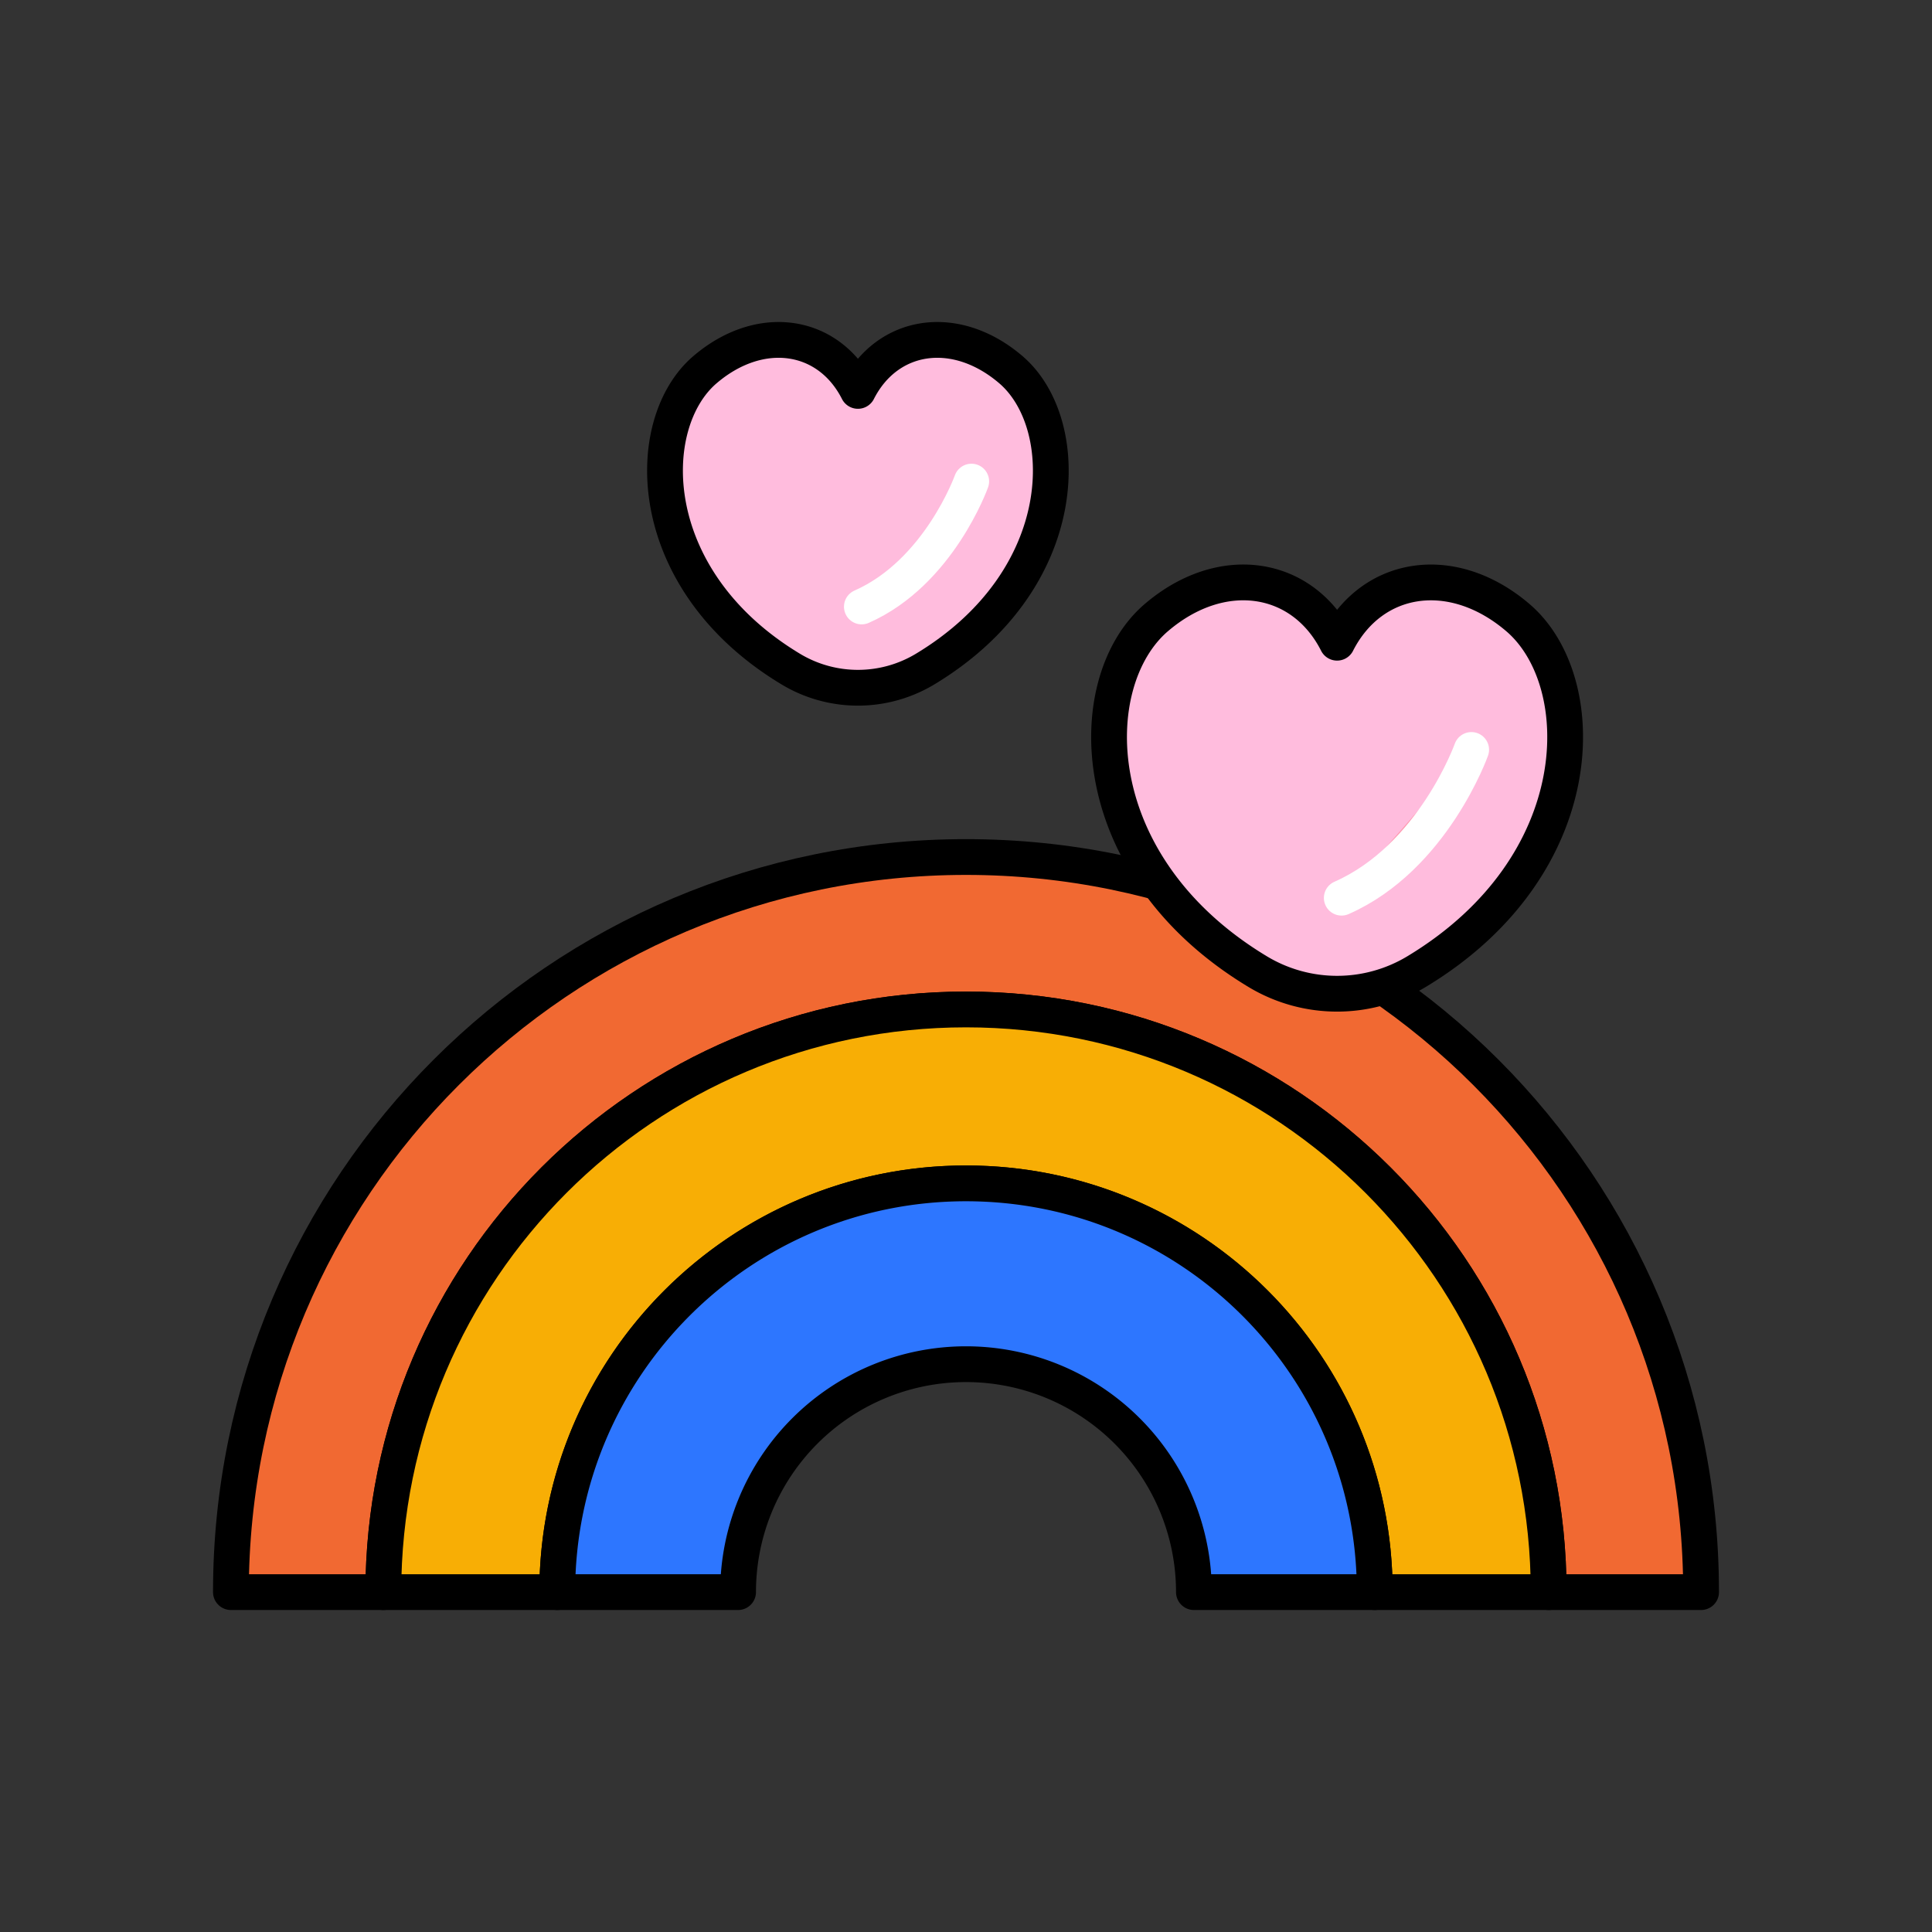 <svg id="Artwork" xmlns="http://www.w3.org/2000/svg" viewBox="0 0 1080 1080"><rect x="0" y="0" width="1080" height="1080" fill="#333333" stroke="none"/><defs><style>.cls-1{fill:#f16932;}.cls-1,.cls-2,.cls-3,.cls-4{stroke:#000;stroke-width:20px;}.cls-1,.cls-2,.cls-3,.cls-4,.cls-5{stroke-linecap:round;stroke-linejoin:round;}.cls-2{fill:#f8ae05;}.cls-3{fill:#2d76ff;}.cls-4{fill:#ffbcdd;}.cls-5{fill:#ff9ab1;stroke:#fff;stroke-width:19.74px;}</style></defs><path class="cls-1" d="M540,479.08c-226.95,0-410.92,184-410.92,410.92h85.21c0-179.88,145.83-325.71,325.71-325.71S865.71,710.12,865.71,890h85.21C950.92,663.05,767,479.08,540,479.08Z"/><path class="cls-2" d="M540,564.29c-179.88,0-325.71,145.83-325.71,325.71h97.22c0-126.19,102.3-228.49,228.49-228.49S768.49,763.81,768.49,890h97.22C865.71,710.12,719.88,564.29,540,564.29Z"/><path class="cls-3" d="M540,661.51c-126.19,0-228.49,102.3-228.49,228.49H412.59a127.41,127.41,0,0,1,254.82,0H768.49C768.49,763.81,666.19,661.51,540,661.51Z"/><path class="cls-4" d="M703,543.12a86,86,0,0,0,88.89,0c98.23-59.24,98.38-162.15,56.65-197.84-36.54-31.25-81.61-24.36-101.1,14C728,320.92,682.9,314,646.36,345.28,604.62,381,604.78,483.88,703,543.12Z"/><path class="cls-5" d="M822.52,419.1s-21.47,60.34-72.59,82.84"/><path class="cls-4" d="M442,374a72.8,72.8,0,0,0,75.18,0c83.08-50.11,83.21-137.15,47.91-167.34-30.9-26.43-69-20.6-85.5,11.85-16.48-32.45-54.6-38.28-85.51-11.85C358.76,236.84,358.88,323.88,442,374Z"/><path class="cls-5" d="M543.05,269.09s-18.16,51-61.39,70.06"/></svg>